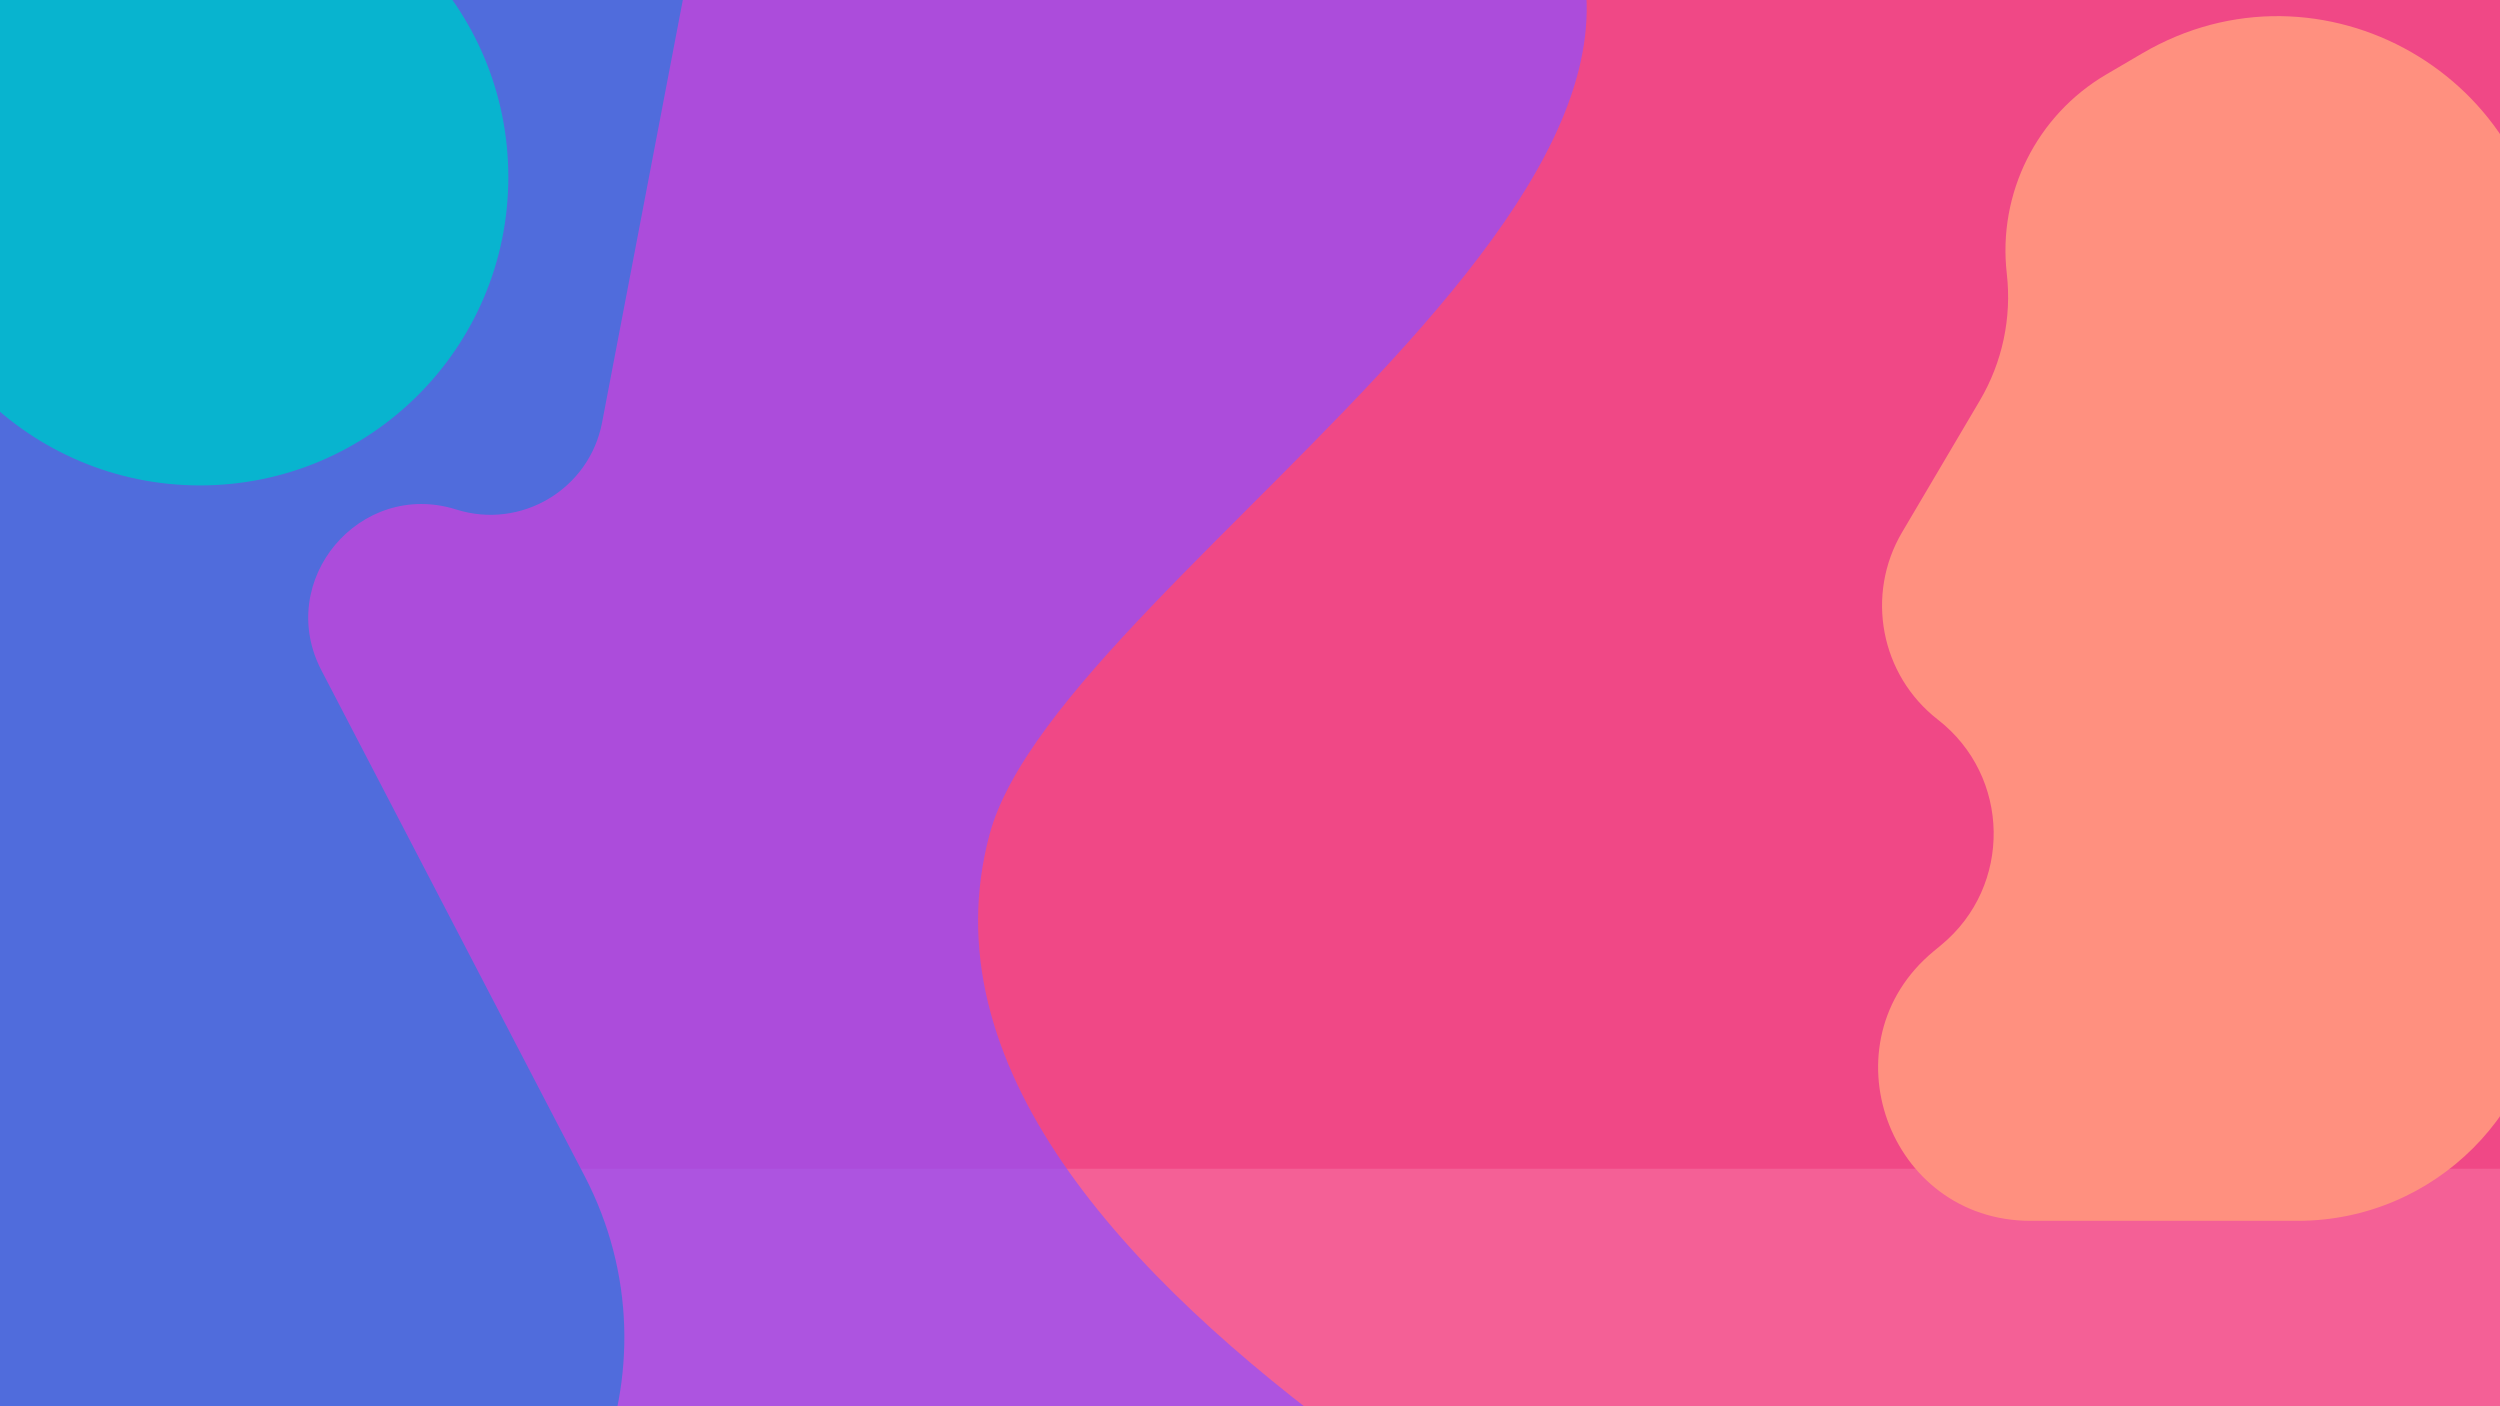 <svg width="1200" height="675" viewBox="0 0 1200 675" fill="none" xmlns="http://www.w3.org/2000/svg">
<g clip-path="url(#clip0_773_36)">
<rect width="1200" height="675" fill="#F46096"/>
<g filter="url(#filter0_n_773_36)">
<g filter="url(#filter1_f_773_36)">
<rect width="1200" height="600" transform="matrix(-1 0 0 1 1200 -39)" fill="#F04886"/>
<g opacity="0.7" filter="url(#filter2_f_773_36)">
<path d="M475 400.5C509.297 272.5 898 61 711 -87.5L96.5 -213L71 846C71 846 715 860.833 946.5 875C848.543 806 415.917 621 475 400.5Z" fill="#8F4EFF"/>
</g>
<g filter="url(#filter3_f_773_36)">
<path d="M289.003 202.796L345.026 -90.403C345.674 -93.793 346 -97.237 346 -100.689C346 -131.73 320.247 -156.577 289.226 -155.464L-181.367 -138.589C-296.241 -134.47 -384.009 -34.597 -373.336 79.854L-315.015 705.219C-303.178 832.144 -177.211 915.751 -55.652 877.364L182.252 802.236C281.785 770.805 328.837 657.15 280.647 564.562L154.273 321.763C131.844 278.669 172.709 229.968 219.043 244.573C250.165 254.384 282.879 234.849 289.003 202.796Z" fill="#506CDC"/>
</g>
<g filter="url(#filter4_f_773_36)">
<path d="M913.012 255.462L950.3 192.291C961.137 173.933 965.687 152.54 963.26 131.361C958.847 92.844 977.571 55.349 1011.01 35.737L1028.27 25.617C1114.03 -24.68 1222 37.166 1222 136.59V466.849C1222 532.654 1168.65 586 1102.85 586H974.71C906.207 586 875.359 500.214 928.174 456.589L931.798 453.595C966.012 425.335 965.223 372.65 930.179 345.426C902.635 324.03 895.282 285.498 913.012 255.462Z" fill="#FF907F"/>
</g>
<circle cx="148" cy="148" r="148" transform="matrix(-1 0 0 1 244 -63)" fill="#08B4CF"/>
</g>
</g>
</g>
<defs>
<filter id="filter0_n_773_36" x="-374.216" y="-213" width="1596.22" height="1108" filterUnits="userSpaceOnUse" color-interpolation-filters="sRGB">
<feFlood flood-opacity="0" result="BackgroundImageFix"/>
<feBlend mode="normal" in="SourceGraphic" in2="BackgroundImageFix" result="shape"/>
<feTurbulence type="fractalNoise" baseFrequency="1 1" stitchTiles="stitch" numOctaves="3" result="noise" seed="1526" />
<feComponentTransfer in="noise" result="coloredNoise1">
<feFuncR type="linear" slope="2" intercept="-0.5" />
<feFuncG type="linear" slope="2" intercept="-0.5" />
<feFuncB type="linear" slope="2" intercept="-0.5" />
<feFuncA type="discrete" tableValues="1 1 1 1 1 1 1 1 1 1 1 1 1 1 1 1 1 1 1 1 1 1 1 1 1 1 1 1 1 1 1 1 1 1 1 1 1 1 1 1 1 1 1 1 1 1 1 1 1 1 1 0 0 0 0 0 0 0 0 0 0 0 0 0 0 0 0 0 0 0 0 0 0 0 0 0 0 0 0 0 0 0 0 0 0 0 0 0 0 0 0 0 0 0 0 0 0 0 0 0 "/>
</feComponentTransfer>
<feComposite operator="in" in2="shape" in="coloredNoise1" result="noise1Clipped" />
<feComponentTransfer in="noise1Clipped" result="color1">
<feFuncA type="table" tableValues="0 0.2" />
</feComponentTransfer>
<feMerge result="effect1_noise_773_36">
<feMergeNode in="shape" />
<feMergeNode in="color1" />
</feMerge>
</filter>
<filter id="filter1_f_773_36" x="-594.716" y="-433.5" width="2037.22" height="1540.76" filterUnits="userSpaceOnUse" color-interpolation-filters="sRGB">
<feFlood flood-opacity="0" result="BackgroundImageFix"/>
<feBlend mode="normal" in="SourceGraphic" in2="BackgroundImageFix" result="shape"/>
<feGaussianBlur stdDeviation="110.25" result="effect1_foregroundBlur_773_36"/>
</filter>
<filter id="filter2_f_773_36" x="-29" y="-313" width="1075.5" height="1288" filterUnits="userSpaceOnUse" color-interpolation-filters="sRGB">
<feFlood flood-opacity="0" result="BackgroundImageFix"/>
<feBlend mode="normal" in="SourceGraphic" in2="BackgroundImageFix" result="shape"/>
<feGaussianBlur stdDeviation="50" result="effect1_foregroundBlur_773_36"/>
</filter>
<filter id="filter3_f_773_36" x="-474.216" y="-255.5" width="920.216" height="1242.26" filterUnits="userSpaceOnUse" color-interpolation-filters="sRGB">
<feFlood flood-opacity="0" result="BackgroundImageFix"/>
<feBlend mode="normal" in="SourceGraphic" in2="BackgroundImageFix" result="shape"/>
<feGaussianBlur stdDeviation="50" result="effect1_foregroundBlur_773_36"/>
</filter>
<filter id="filter4_f_773_36" x="801.491" y="-92.254" width="520.509" height="778.254" filterUnits="userSpaceOnUse" color-interpolation-filters="sRGB">
<feFlood flood-opacity="0" result="BackgroundImageFix"/>
<feBlend mode="normal" in="SourceGraphic" in2="BackgroundImageFix" result="shape"/>
<feGaussianBlur stdDeviation="50" result="effect1_foregroundBlur_773_36"/>
</filter>
<clipPath id="clip0_773_36">
<rect width="1200" height="675" fill="white"/>
</clipPath>
</defs>
</svg>
